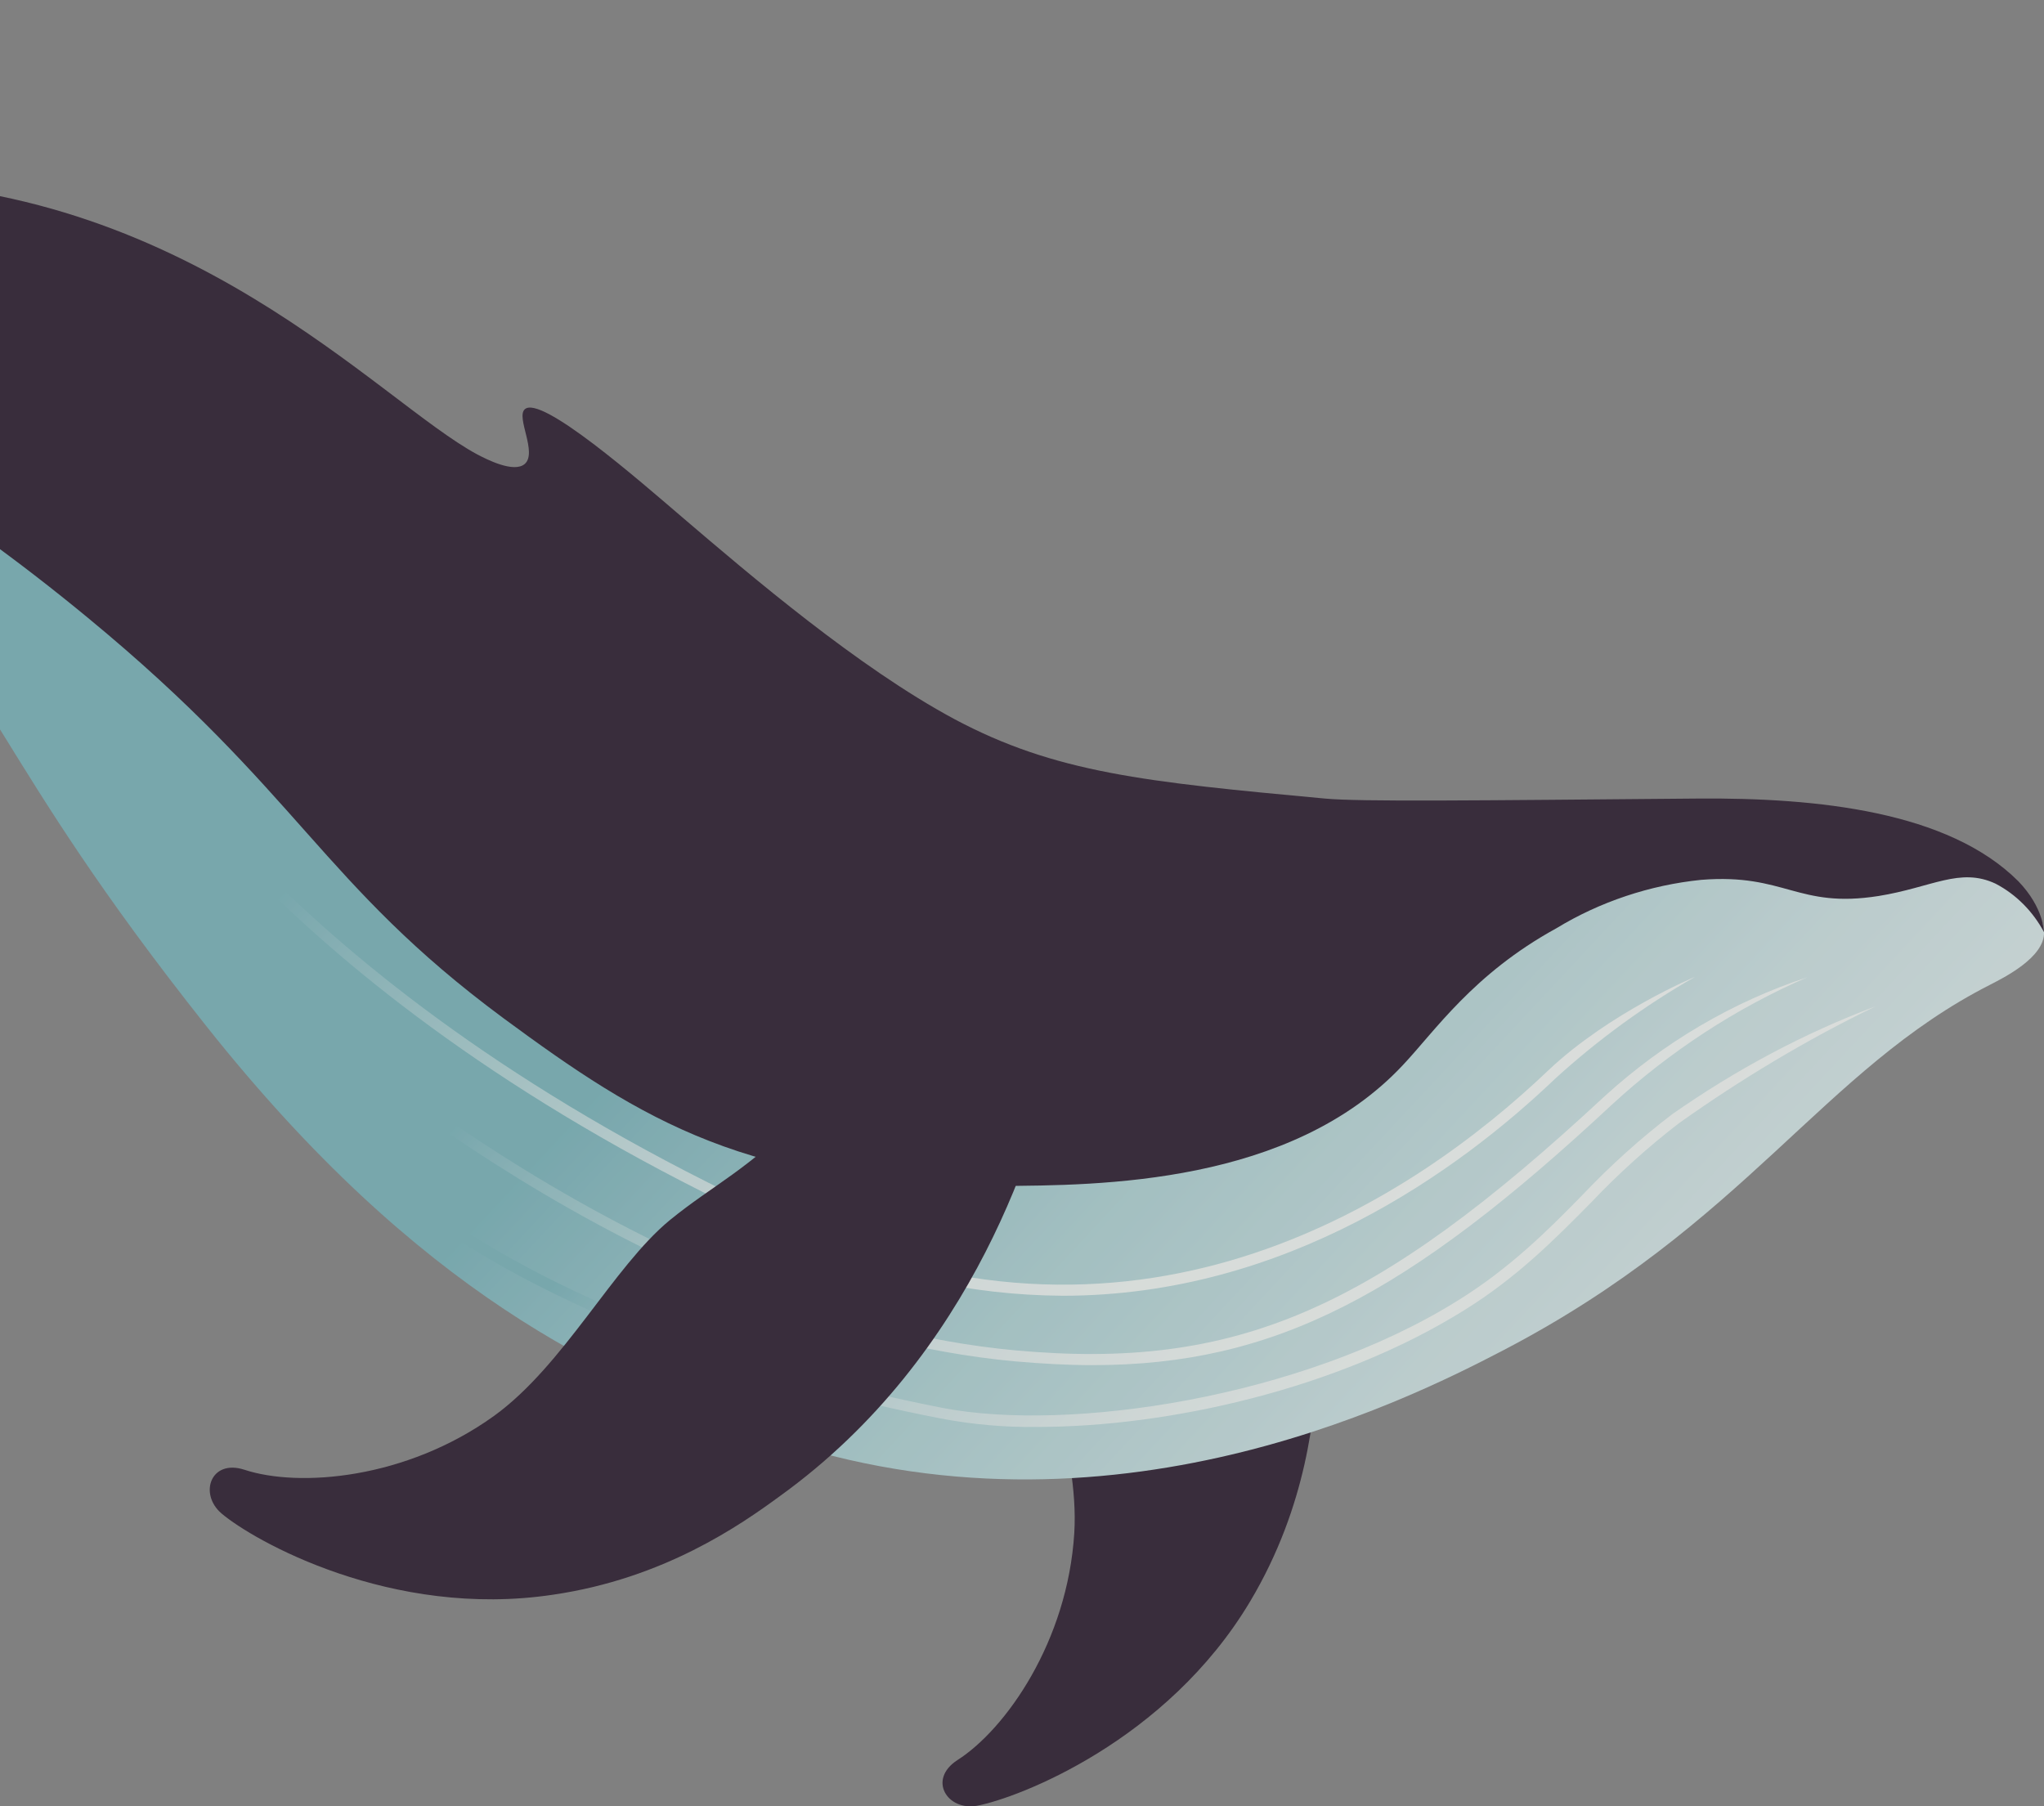 <?xml version="1.0" encoding="utf-8"?>
<!-- Generator: Adobe Illustrator 25.3.0, SVG Export Plug-In . SVG Version: 6.00 Build 0)  -->
<svg version="1.1" id="Ebene_1" xmlns="http://www.w3.org/2000/svg" xmlns:xlink="http://www.w3.org/1999/xlink" x="0px" y="0px"
	 viewBox="0 0 430 380" style="enable-background:new 0 0 430 380;" xml:space="preserve">
<rect x="0" y="0" width="430" height="380" fill="#808080" stroke="none"/>
<style type="text/css">
	.st0{opacity:0.8;clip-path:url(#SVGID_2_);}
	.st1{fill:#27182A;}
	.st2{fill:url(#SVGID_3_);}
	.st3{fill:url(#SVGID_4_);}
	.st4{fill:url(#SVGID_5_);}
	.st5{fill:url(#SVGID_6_);}
</style>
<g>
	<g>
		<defs>
			<rect id="SVGID_1_" x="0" y="0" width="430" height="380"/>
		</defs>
		<clipPath id="SVGID_2_">
			<use xlink:href="#SVGID_1_"  style="overflow:visible;"/>
		</clipPath>
		<g class="st0">
			<path class="st1" d="M214.2,208.6c1.8,7.4,3.1,14.9,3.9,22.4c1.8,17.6-0.5,24.8-0.5,36.8c0.1,15.3,9.5,36.7,8.4,54.7
				c-1.4,22.8-14.4,41.3-24.6,47.8c-6.3,4.1-2.1,10.7,4.1,9.6c8.6-1.6,39.9-13.5,57.5-43c12.1-20.3,13.6-39.8,14.2-50
				c3.1-51-24-90.3-35.5-105.1"/>
			
				<linearGradient id="SVGID_3_" gradientUnits="userSpaceOnUse" x1="297.545" y1="-23.645" x2="-30.612" y2="-329.855" gradientTransform="matrix(-1 0 0 -1 430 86)">
				<stop  offset="0.17" style="stop-color:#75B0B7"/>
				<stop  offset="0.22" style="stop-color:#84B8BE"/>
				<stop  offset="0.38" style="stop-color:#AACED0"/>
				<stop  offset="0.54" style="stop-color:#C9DEDF"/>
				<stop  offset="0.7" style="stop-color:#DFEAE9"/>
				<stop  offset="0.85" style="stop-color:#ECF2EF"/>
				<stop  offset="0.98" style="stop-color:#F0F4F1"/>
			</linearGradient>
			<path class="st2" d="M408.3,180.8c-30.7-6.9-64.8,0.6-67.5,1.4c-36.6,10.9-169,32.2-255.8-10.6C18,138.5,18,86.9-60.6,66.9
				c-34.1-8.8-43.1-17.5-45-10.4c-2.1,8.3,29.6,12.7,74.5,56.7C-0.6,143.3-1.9,158.8,43.5,216c44.9,56.5,83.6,73.6,115.1,85.2
				c71.7,26.3,136.5-6.1,157.6-17.1c51.1-26.6,67.1-59,102.6-77c2.7-1.4,11.4-5.7,11.2-11C429.7,187.2,413,181.9,408.3,180.8z"/>
			<path class="st1" d="M424.6,185.4c-14.7-14.7-42.2-17.6-67.4-17.4c-47.2,0.4-71,0.7-78.5,0c-37.8-3.5-56.7-5.4-77.9-16.7
				c-20.3-10.9-42.9-30.2-57.3-42.5c-9-7.7-29.7-25.8-33.1-22.7c-1.9,1.7,2.7,9.1,0,11.5c-2.3,2-8.1-1-10-2
				C79.7,84.5,38.9,38-30.9,38.2c-24.7,2.1-43.4,13.5-71.3,4.5c-12.5-4.1-24.5-9.7-35.7-16.6c-10.6-6.9-14.2-11.2-26.8-17.5
				c-5.6-2.8-25-12.5-31.2-6.4c-0.4,0.3,5.8,7.5,8.7,13c1.7,3.1,4,14.4,6.5,21.5c0.8,2.3,1.3,4.2,0.4,5.4c-1.1,1-2.5,1.5-4,1.3
				c-7.3,0-25.6,3.8-39,9.9c-9.6,4.4-30.5,13.9-42.3,8.9c-1.2-0.5-5.4-1.7-13.7-4c-3-0.8-5.1-1.4-5.9-0.4c-1.4,1.7,2.2,7,3.2,8.5
				c7.2,10.6,51.2,44,95.9,29.7c9.2-2.9,13.8-6.5,44.1-17.8c8.2-3,16.5-6.1,18.7-6.8c28.7-9.6,82.4,9.6,141.7,58.5
				c44.8,36.9,49.1,55.9,87.5,84.3c29.3,21.6,51.6,35.6,104.3,35.3c21.2-0.1,61.4-0.3,84.9-25.4c6.8-7.2,14.8-19.2,32.3-28.8
				c9.2-5.6,19.7-9.1,30.5-10.2c17.7-1.4,20.2,6.1,37.3,3.4c11.2-1.8,17.1-6.1,24.6-2.6c4.4,2.3,7.9,5.9,10.2,10.2
				C430,196.1,430,191,424.6,185.4z"/>
			
				<linearGradient id="SVGID_4_" gradientUnits="userSpaceOnUse" x1="341.176" y1="-0.588" x2="138.721" y2="-189.503" gradientTransform="matrix(-1 0 0 -1 430 86)">
				<stop  offset="0.17" style="stop-color:#75B0B7"/>
				<stop  offset="0.22" style="stop-color:#84B8BE"/>
				<stop  offset="0.38" style="stop-color:#AACED0"/>
				<stop  offset="0.54" style="stop-color:#C9DEDF"/>
				<stop  offset="0.7" style="stop-color:#DFEAE9"/>
				<stop  offset="0.85" style="stop-color:#ECF2EF"/>
				<stop  offset="0.98" style="stop-color:#F0F4F1"/>
			</linearGradient>
			<path class="st3" d="M166.8,259.8C61,212.2,27.9,152.8,27.6,152.2l2-1.1c0.3,0.6,33.1,59.4,138.1,106.6
				c73.3,32.9,130.4-6.2,158-32.5c12.9-12.2,30.9-19.7,30.9-19.7c-10.5,6-20.4,13.2-29.4,21.4c-20.3,19.4-56.6,45.7-103.6,45.7
				C204,272.5,184.6,268.1,166.8,259.8z"/>
			
				<linearGradient id="SVGID_5_" gradientUnits="userSpaceOnUse" x1="290.611" y1="-47.257" x2="125.789" y2="-201.043" gradientTransform="matrix(-1 0 0 -1 430 86)">
				<stop  offset="0.17" style="stop-color:#75B0B7"/>
				<stop  offset="0.22" style="stop-color:#84B8BE"/>
				<stop  offset="0.38" style="stop-color:#AACED0"/>
				<stop  offset="0.54" style="stop-color:#C9DEDF"/>
				<stop  offset="0.7" style="stop-color:#DFEAE9"/>
				<stop  offset="0.85" style="stop-color:#ECF2EF"/>
				<stop  offset="0.98" style="stop-color:#F0F4F1"/>
			</linearGradient>
			<path class="st4" d="M213.5,286.4c-78.5-7.2-149.4-71.1-150.1-71.7L65,213c0.7,0.7,71,64,148.7,71.1
				c46.4,4.2,75.4-8.4,123.9-53.5c12.3-11.2,26.8-19.8,42.6-25c-15,6.5-28.9,15.6-41,26.7c-43.2,40.3-71.1,54.9-109.4,54.9
				C224.6,287.2,219.2,286.9,213.5,286.4z"/>
			
				<linearGradient id="SVGID_6_" gradientUnits="userSpaceOnUse" x1="261.82" y1="-79.215" x2="117.581" y2="-213.785" gradientTransform="matrix(-1 0 0 -1 430 86)">
				<stop  offset="0.17" style="stop-color:#75B0B7"/>
				<stop  offset="0.22" style="stop-color:#84B8BE"/>
				<stop  offset="0.38" style="stop-color:#AACED0"/>
				<stop  offset="0.54" style="stop-color:#C9DEDF"/>
				<stop  offset="0.7" style="stop-color:#DFEAE9"/>
				<stop  offset="0.85" style="stop-color:#ECF2EF"/>
				<stop  offset="0.98" style="stop-color:#F0F4F1"/>
			</linearGradient>
			<path class="st5" d="M197.8,298.4C119.9,283.2,86.3,253.6,86,253.3l1.6-1.7c0.3,0.2,33.4,29.4,110.7,44.6
				c26.4,5.1,75.4-2,108.4-22.6c10.8-6.7,18.8-14.6,26.3-22.3c5.8-6.1,12.1-11.8,18.8-16.9c13.3-9.3,27.6-17,42.8-22.7
				c-14.5,7-28.3,15.3-41.4,24.6c-6.5,5-12.7,10.6-18.4,16.6c-7.7,7.8-15.6,15.8-26.7,22.7c-26.7,16.7-62.5,24.6-89.9,24.6
				C211.4,300.3,204.6,299.7,197.8,298.4z"/>
			<path class="st1" d="M184.4,216.5c-4.5,6.1-9.5,11.8-14.8,17.2c-12.4,12.6-19.5,15.5-28.7,23c-11.9,9.8-22.3,30.6-37,41.2
				c-18.5,13.3-41,15.1-52.5,11.3c-7.1-2.3-9.6,5.1-4.8,9.2c6.7,5.7,35.7,22.2,69.7,17.1c23.4-3.4,39.5-14.7,47.7-20.7
				c41.4-29.8,54.5-75.8,58.7-94"/>
		</g>
	</g>
</g>
</svg>
